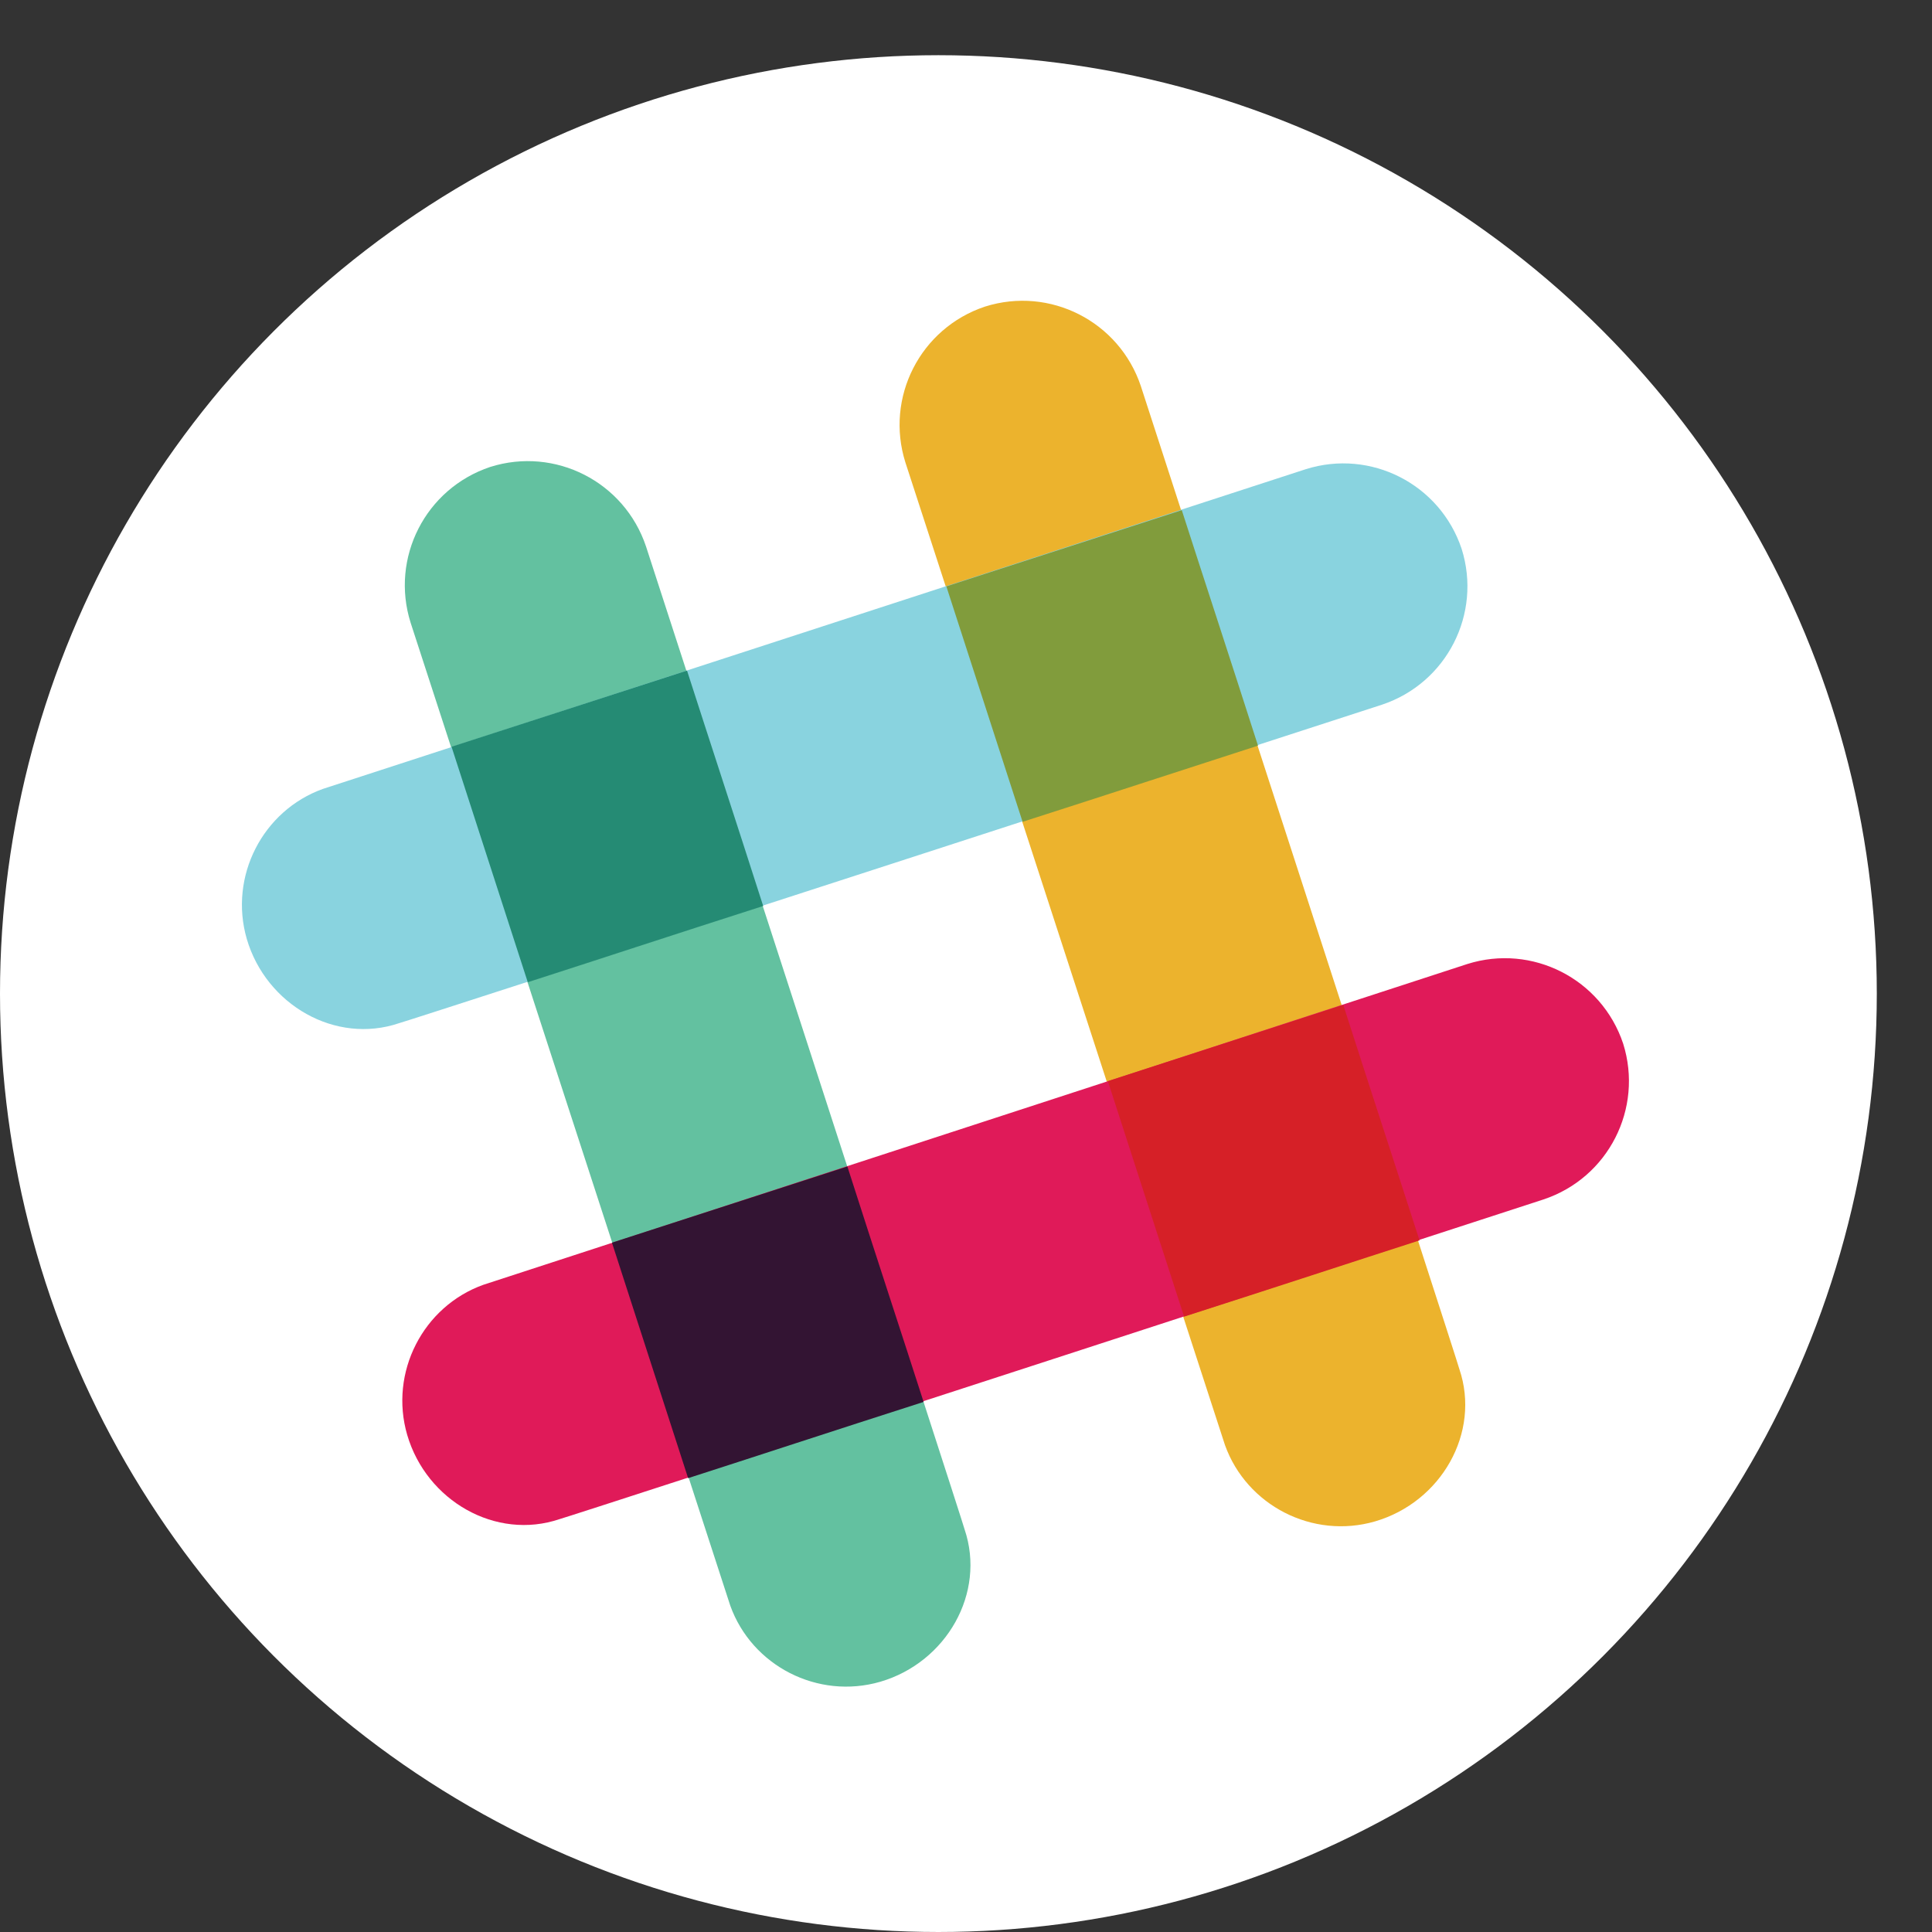 <?xml version="1.0" encoding="UTF-8"?>
<svg width="35px" height="35px" viewBox="0 0 35 35" version="1.1" xmlns="http://www.w3.org/2000/svg" xmlns:xlink="http://www.w3.org/1999/xlink">
    <rect x="0" y="0" width="35" height="35" fill="#333333" stroke="none"/>
    <!-- Generator: Sketch 50.2 (55047) - http://www.bohemiancoding.com/sketch -->
    <title>slack-white</title>
    <desc>Created with Sketch.</desc>
    <defs></defs>
    <g id="Page-1" stroke="none" stroke-width="1" fill="none" fill-rule="evenodd">
        <g id="slack-white" transform="translate(0, 1)">
            <circle id="Oval" fill="#FFFFFF" cx="17" cy="17" r="17"></circle>
            <g id="Slack_Mark" transform="translate(4.327, 4.327)" fill-rule="nonzero">
                <path d="M16.341,1.669 C15.949,0.495 14.692,-0.144 13.518,0.227 C12.343,0.618 11.704,1.875 12.075,3.05 L17.865,20.853 C18.257,21.945 19.452,22.564 20.585,22.234 C21.781,21.884 22.502,20.627 22.11,19.473 C22.11,19.432 16.341,1.669 16.341,1.669 Z" id="Shape" fill="#ECB32D"></path>
                <path d="M7.377,4.575 C6.985,3.4 5.728,2.761 4.554,3.132 C3.379,3.524 2.741,4.781 3.112,5.955 L8.902,23.759 C9.293,24.851 10.488,25.469 11.622,25.139 C12.817,24.789 13.538,23.532 13.147,22.378 C13.147,22.337 7.377,4.575 7.377,4.575 Z" id="Shape" fill="#63C1A0"></path>
                <path d="M23.635,16.402 C24.81,16.011 25.448,14.754 25.078,13.579 C24.686,12.405 23.429,11.766 22.255,12.137 L4.43,17.948 C3.338,18.339 2.72,19.535 3.05,20.668 C3.4,21.863 4.657,22.584 5.811,22.193 C5.852,22.193 23.635,16.402 23.635,16.402 Z" id="Shape" fill="#E01A59"></path>
                <path d="M8.139,21.451 C9.293,21.08 10.798,20.585 12.405,20.07 C12.034,18.916 11.539,17.412 11.024,15.805 L6.759,17.185 L8.139,21.451 Z" id="Shape" fill="#331433"></path>
                <path d="M17.124,18.525 C18.731,18.01 20.235,17.515 21.389,17.144 C21.018,15.99 20.524,14.486 20.008,12.879 L15.743,14.259 L17.124,18.525 Z" id="Shape" fill="#D62027"></path>
                <path d="M20.709,7.439 C21.884,7.047 22.522,5.79 22.152,4.616 C21.76,3.441 20.503,2.802 19.328,3.173 L1.525,8.964 C0.433,9.355 -0.185,10.55 0.144,11.684 C0.495,12.879 1.752,13.6 2.905,13.208 C2.947,13.208 20.709,7.439 20.709,7.439 Z" id="Shape" fill="#89D3DF"></path>
                <path d="M5.234,12.467 C6.388,12.096 7.892,11.601 9.499,11.086 C8.984,9.479 8.49,7.975 8.119,6.821 L3.853,8.201 L5.234,12.467 Z" id="Shape" fill="#258B74"></path>
                <path d="M14.198,9.561 C15.805,9.046 17.309,8.552 18.463,8.181 C17.948,6.573 17.453,5.069 17.082,3.915 L12.817,5.296 L14.198,9.561 Z" id="Shape" fill="#819C3C"></path>
            </g>
        </g>
    </g>
</svg>